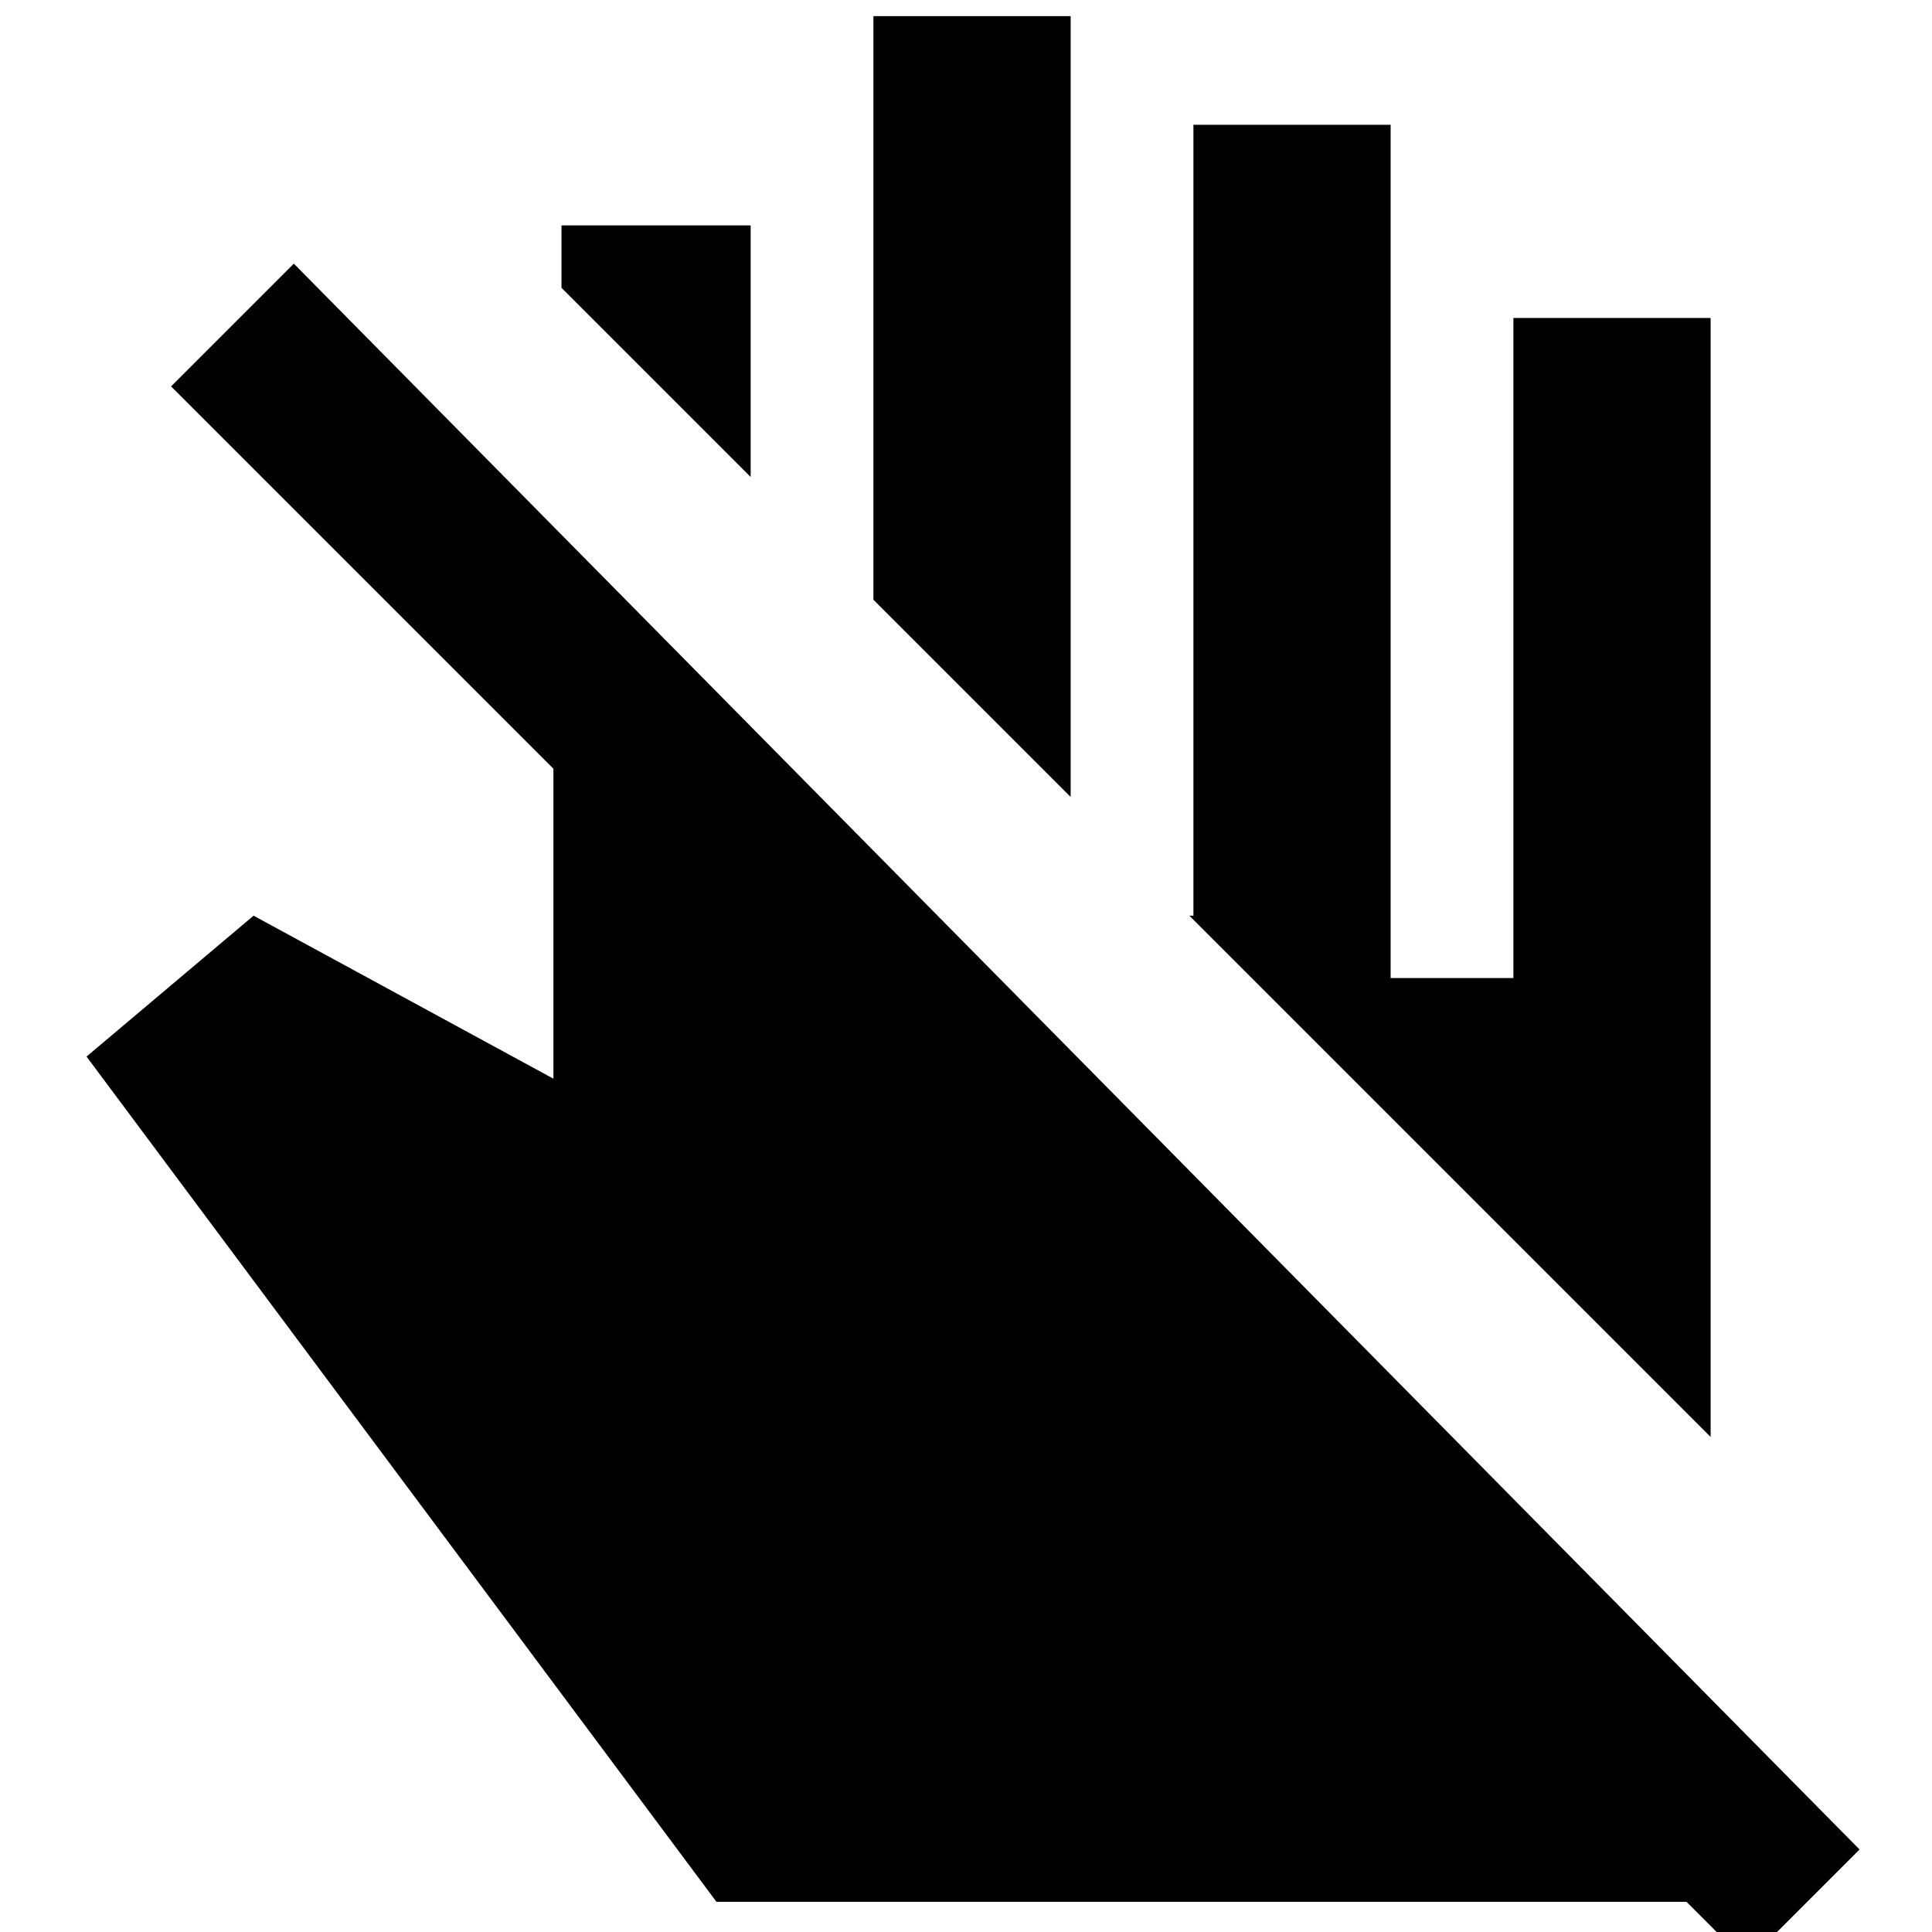 <svg xmlns="http://www.w3.org/2000/svg" height="20" viewBox="0 -960 960 960" width="20"><path d="M850-246 591-505h2v-393h98v424h61v-328h98v556ZM532-564l-98-98v-290h98v388ZM373-723l-94-94v-31h94v125ZM356-15 43-435l83-70 149 81v-154L85-768l61-61L924-41l-56 56-30-30H356Z"/></svg>
